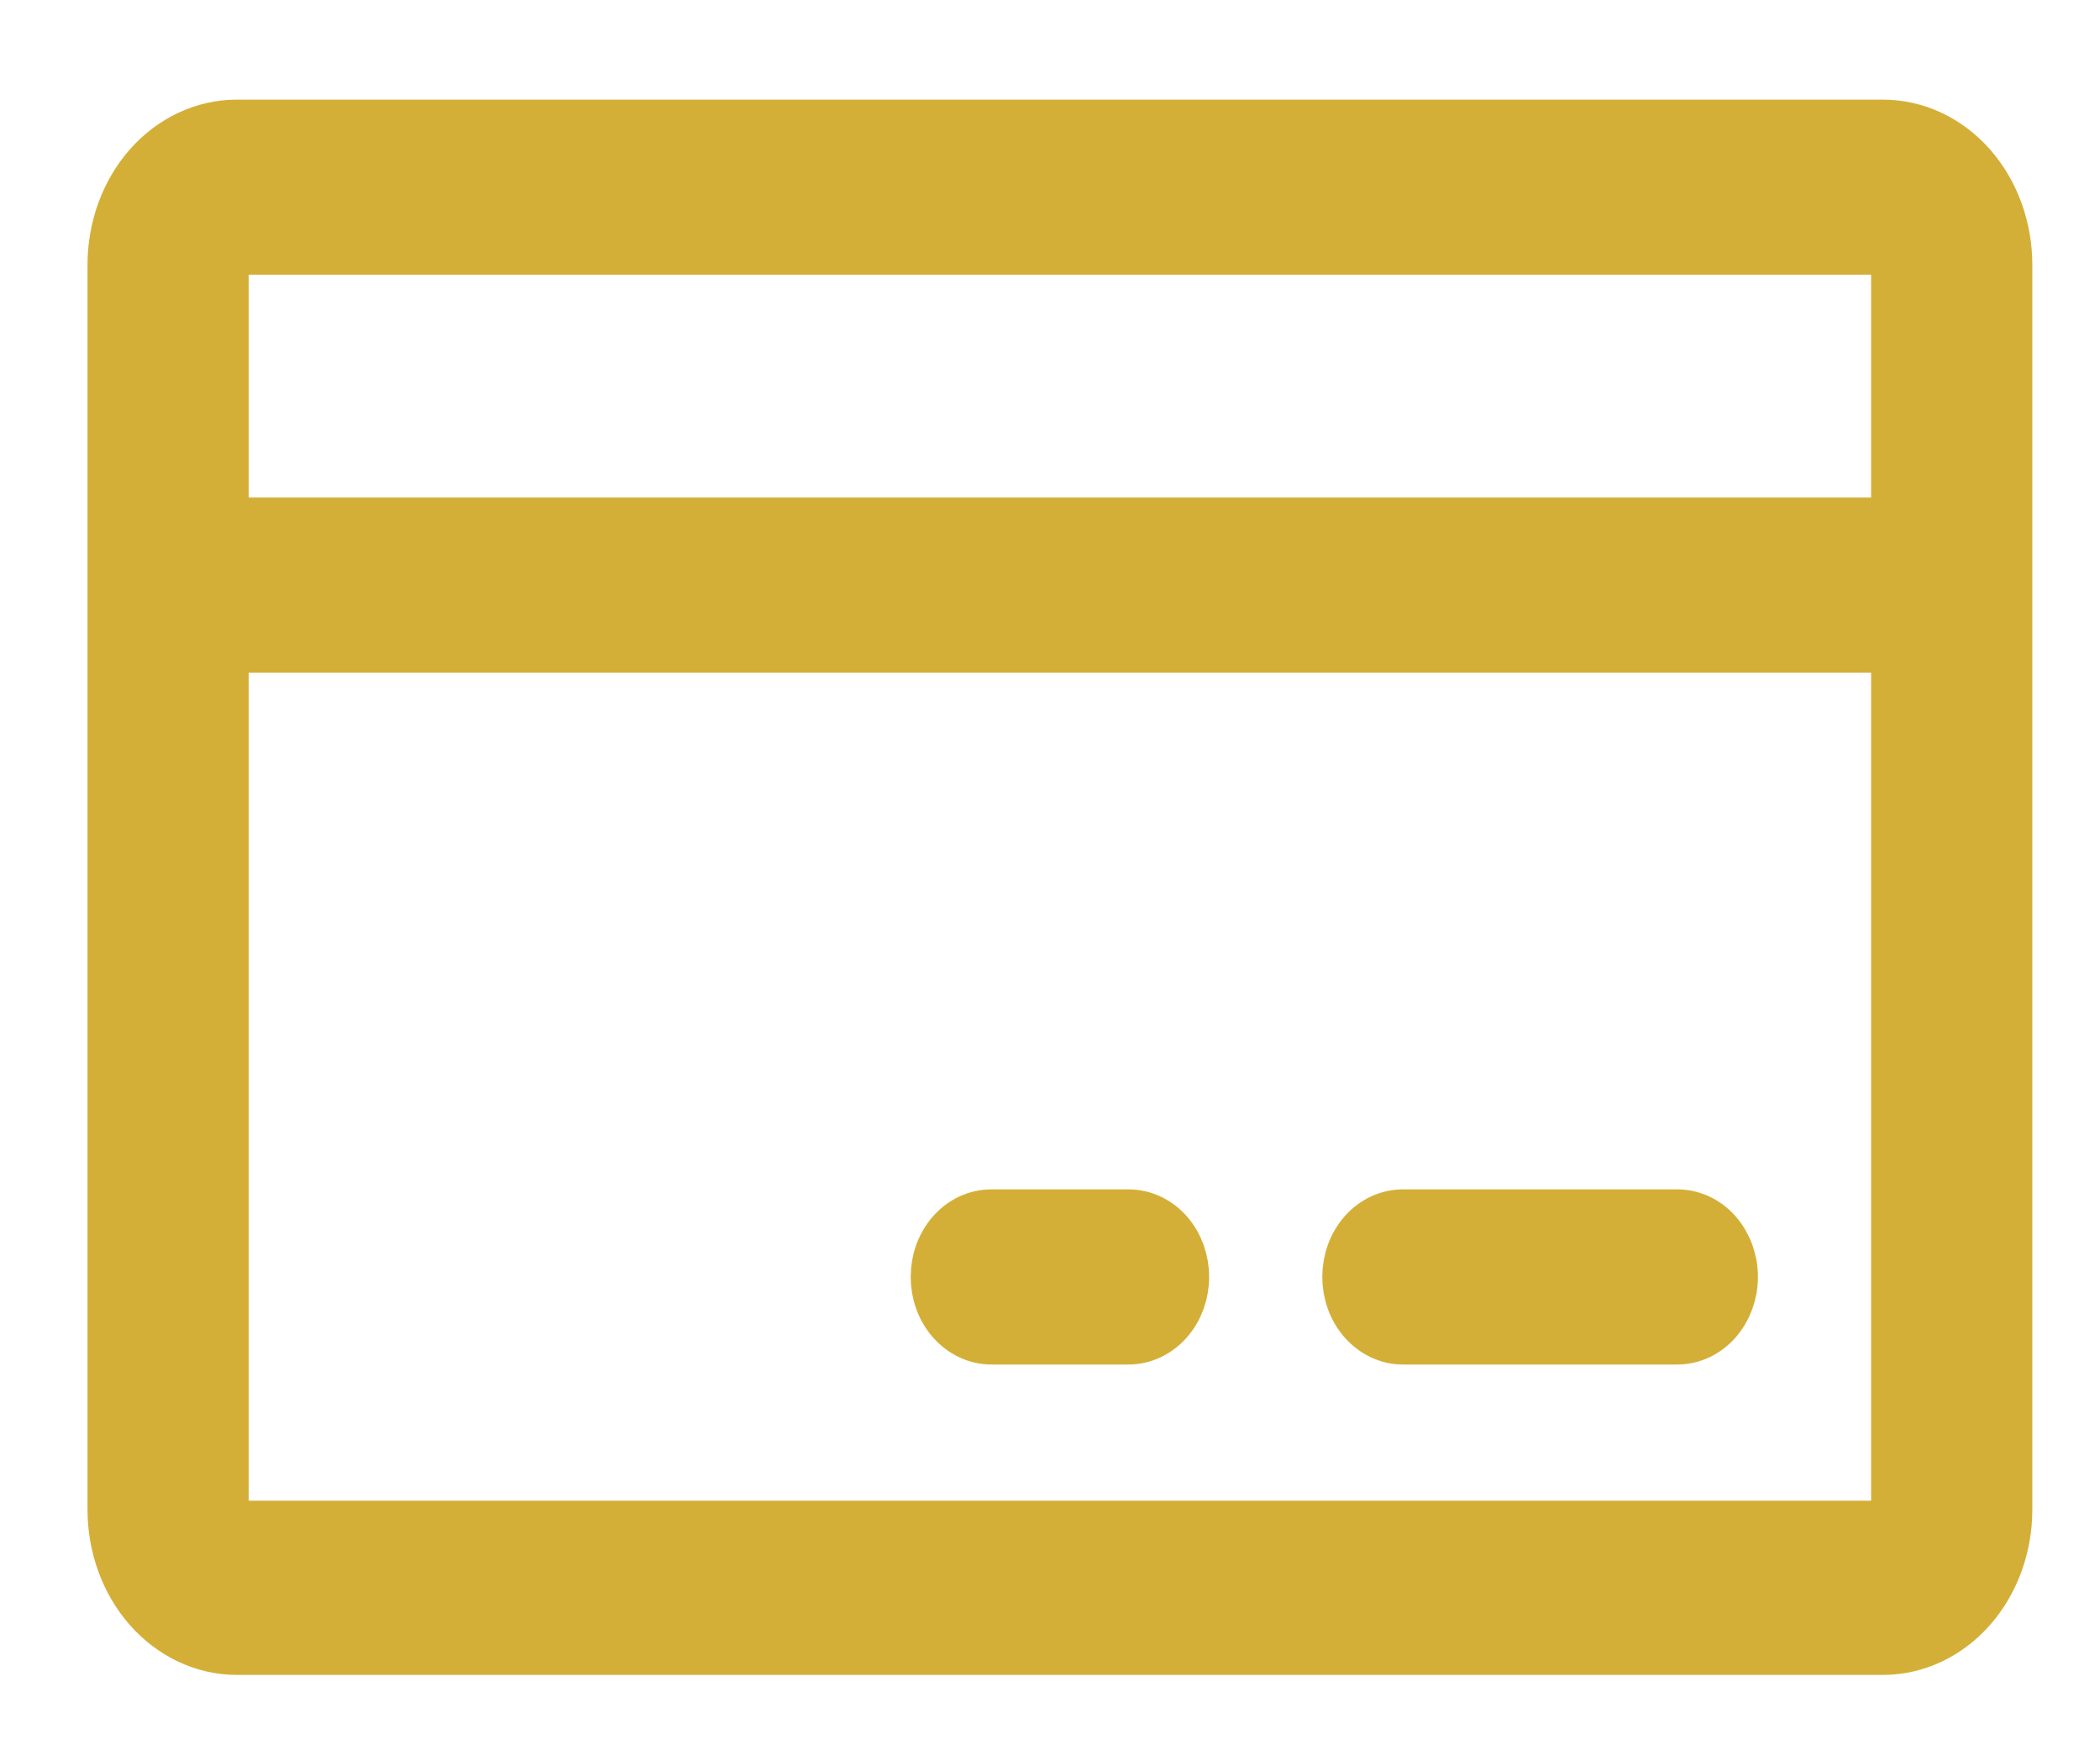 <svg width="18" height="15" viewBox="0 0 18 15" fill="none" xmlns="http://www.w3.org/2000/svg">
<path d="M16.141 1.104H2.029C1.756 1.104 1.494 1.227 1.301 1.445C1.108 1.664 1 1.961 1 2.271V12.936C1 13.246 1.108 13.543 1.301 13.762C1.494 13.98 1.756 14.104 2.029 14.104H16.141C16.414 14.104 16.676 13.98 16.869 13.762C17.062 13.543 17.17 13.246 17.17 12.936V2.271C17.17 1.961 17.062 1.664 16.869 1.445C16.676 1.227 16.414 1.104 16.141 1.104ZM2.029 2.104H16.141C16.18 2.104 16.217 2.122 16.245 2.153C16.273 2.184 16.288 2.227 16.288 2.271V4.514H1.882V2.271C1.882 2.227 1.897 2.184 1.925 2.153C1.953 2.122 1.99 2.104 2.029 2.104ZM16.141 13.111H2.029C1.99 13.111 1.953 13.094 1.925 13.062C1.897 13.031 1.882 12.989 1.882 12.944V5.515H16.288V12.944C16.288 12.989 16.273 13.031 16.245 13.062C16.217 13.094 16.18 13.111 16.141 13.111ZM14.818 10.943C14.818 11.076 14.771 11.203 14.689 11.297C14.606 11.391 14.494 11.444 14.377 11.444H12.025C11.908 11.444 11.796 11.391 11.713 11.297C11.63 11.203 11.584 11.076 11.584 10.943C11.584 10.81 11.63 10.683 11.713 10.589C11.796 10.495 11.908 10.443 12.025 10.443H14.377C14.494 10.443 14.606 10.495 14.689 10.589C14.771 10.683 14.818 10.81 14.818 10.943ZM10.114 10.943C10.114 11.076 10.068 11.203 9.985 11.297C9.902 11.391 9.79 11.444 9.673 11.444H8.497C8.38 11.444 8.268 11.391 8.185 11.297C8.102 11.203 8.056 11.076 8.056 10.943C8.056 10.81 8.102 10.683 8.185 10.589C8.268 10.495 8.38 10.443 8.497 10.443H9.673C9.79 10.443 9.902 10.495 9.985 10.589C10.068 10.683 10.114 10.81 10.114 10.943Z" fill="#D4AF37" stroke="#D4AF37" stroke-width="0.5"/>
</svg>
